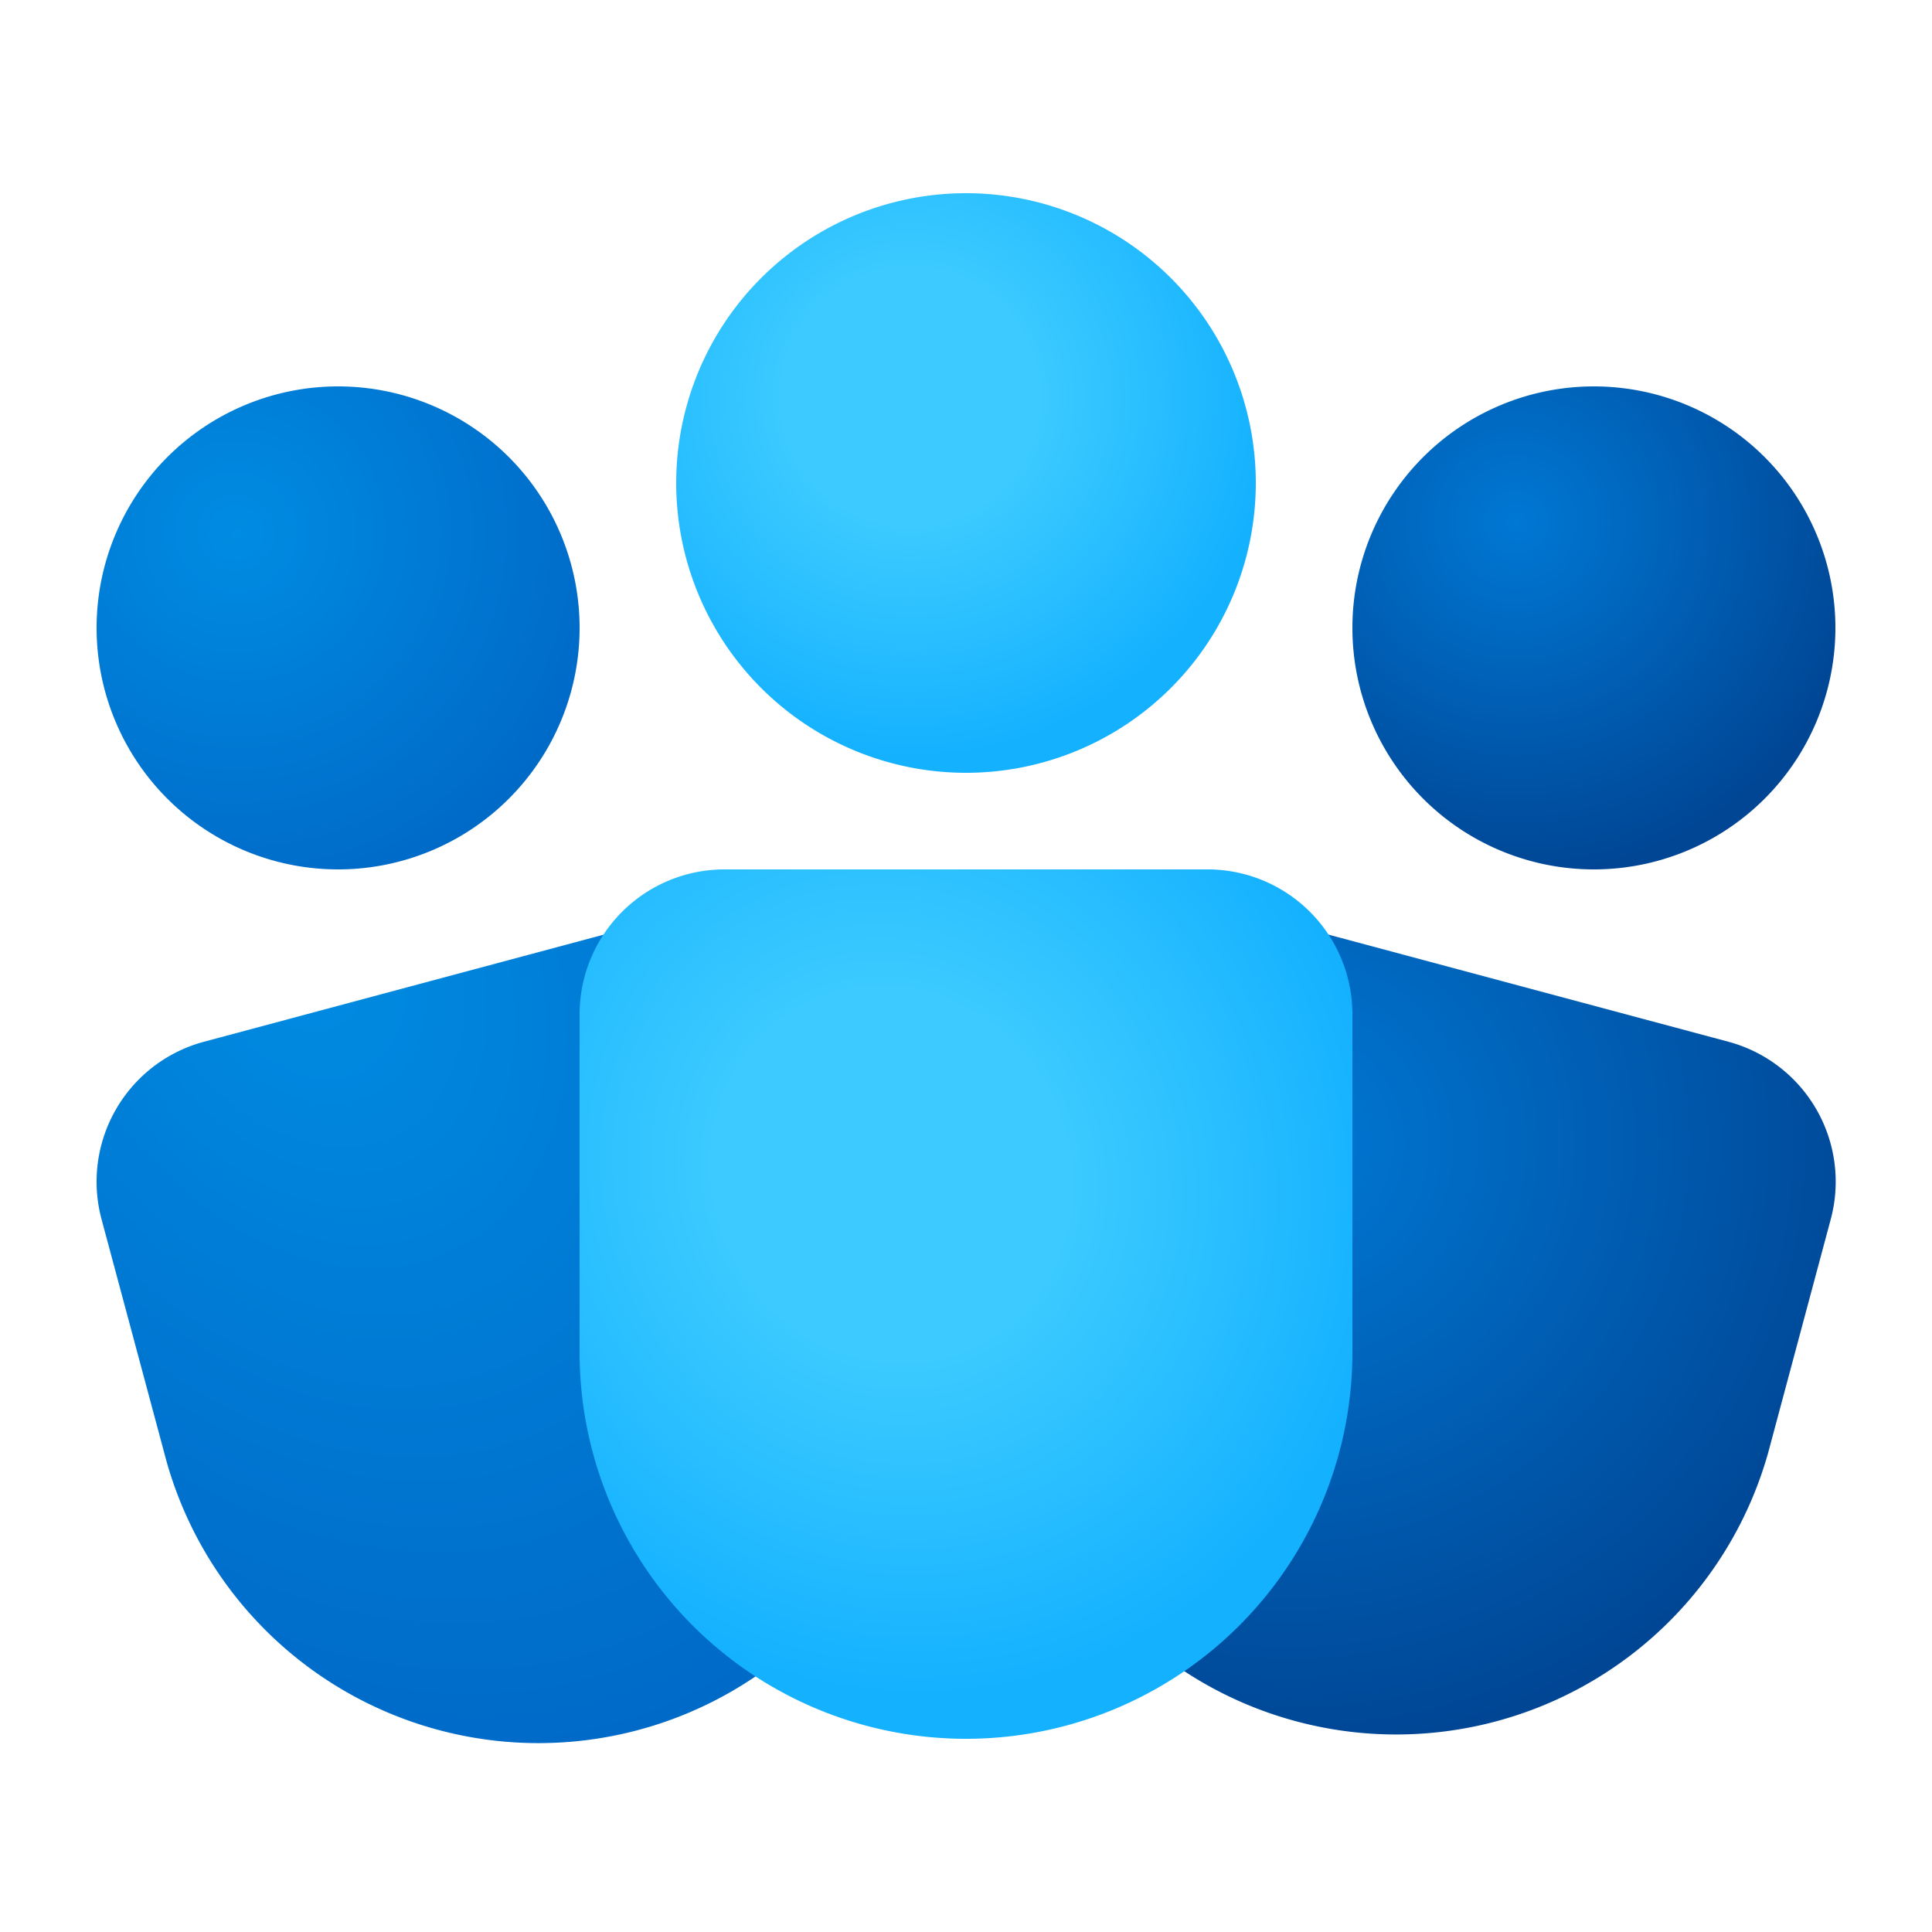 <svg xmlns="http://www.w3.org/2000/svg" width="1em" height="1em" viewBox="0 0 20 20"><g fill="none"><path fill="url(#IconifyId195ac99e25a590abd35753)" d="M13.062 9.49a1.5 1.5 0 0 0-1.837 1.06l-.647 2.415a4 4 0 0 0 7.727 2.07l.647-2.414a1.5 1.5 0 0 0-1.06-1.837z"/><path fill="url(#IconifyId195ac99e25a590abd35754)" d="M6.942 9.49a1.5 1.5 0 0 1 1.837 1.06l.647 2.415a4 4 0 1 1-7.727 2.07l-.648-2.414a1.5 1.5 0 0 1 1.061-1.837z"/><path fill="url(#IconifyId195ac99e25a590abd35755)" d="M10 2a3 3 0 1 0 0 6a3 3 0 0 0 0-6"/><path fill="url(#IconifyId195ac99e25a590abd35756)" d="M16.5 4a2.5 2.5 0 1 0 0 5a2.5 2.5 0 0 0 0-5"/><path fill="url(#IconifyId195ac99e25a590abd35757)" d="M3.5 4a2.5 2.5 0 1 0 0 5a2.5 2.5 0 0 0 0-5"/><path fill="url(#IconifyId195ac99e25a590abd35758)" d="M7.5 9A1.5 1.5 0 0 0 6 10.5V14a4 4 0 0 0 8 0v-3.5A1.5 1.5 0 0 0 12.5 9z"/><defs><radialGradient id="IconifyId195ac99e25a590abd35753" cx="0" cy="0" r="1" gradientTransform="rotate(78.837 -.528 14.039)scale(6.281)" gradientUnits="userSpaceOnUse"><stop stop-color="#0078D4"/><stop offset="1" stop-color="#004695"/></radialGradient><radialGradient id="IconifyId195ac99e25a590abd35754" cx="0" cy="0" r="1" gradientTransform="rotate(61.056 -6.793 7.547)scale(9.327 6.714)" gradientUnits="userSpaceOnUse"><stop stop-color="#008CE2"/><stop offset="1" stop-color="#0068C6"/></radialGradient><radialGradient id="IconifyId195ac99e25a590abd35755" cx="0" cy="0" r="1" gradientTransform="rotate(59.931 1.15 10.225)scale(3.748)" gradientUnits="userSpaceOnUse"><stop offset=".339" stop-color="#3DCBFF"/><stop offset="1" stop-color="#14B1FF"/></radialGradient><radialGradient id="IconifyId195ac99e25a590abd35756" cx="0" cy="0" r="1" gradientTransform="rotate(78.837 4.563 12.25)scale(3.668)" gradientUnits="userSpaceOnUse"><stop stop-color="#0078D4"/><stop offset="1" stop-color="#004695"/></radialGradient><radialGradient id="IconifyId195ac99e25a590abd35757" cx="0" cy="0" r="1" gradientTransform="rotate(47.573 -5.033 5.534)scale(4.1)" gradientUnits="userSpaceOnUse"><stop stop-color="#008CE2"/><stop offset="1" stop-color="#0068C6"/></radialGradient><radialGradient id="IconifyId195ac99e25a590abd35758" cx="0" cy="0" r="1" gradientTransform="matrix(2.504 4.865 -4.565 2.349 9.23 12.16)" gradientUnits="userSpaceOnUse"><stop offset=".339" stop-color="#3DCBFF"/><stop offset="1" stop-color="#14B1FF"/></radialGradient></defs></g></svg>